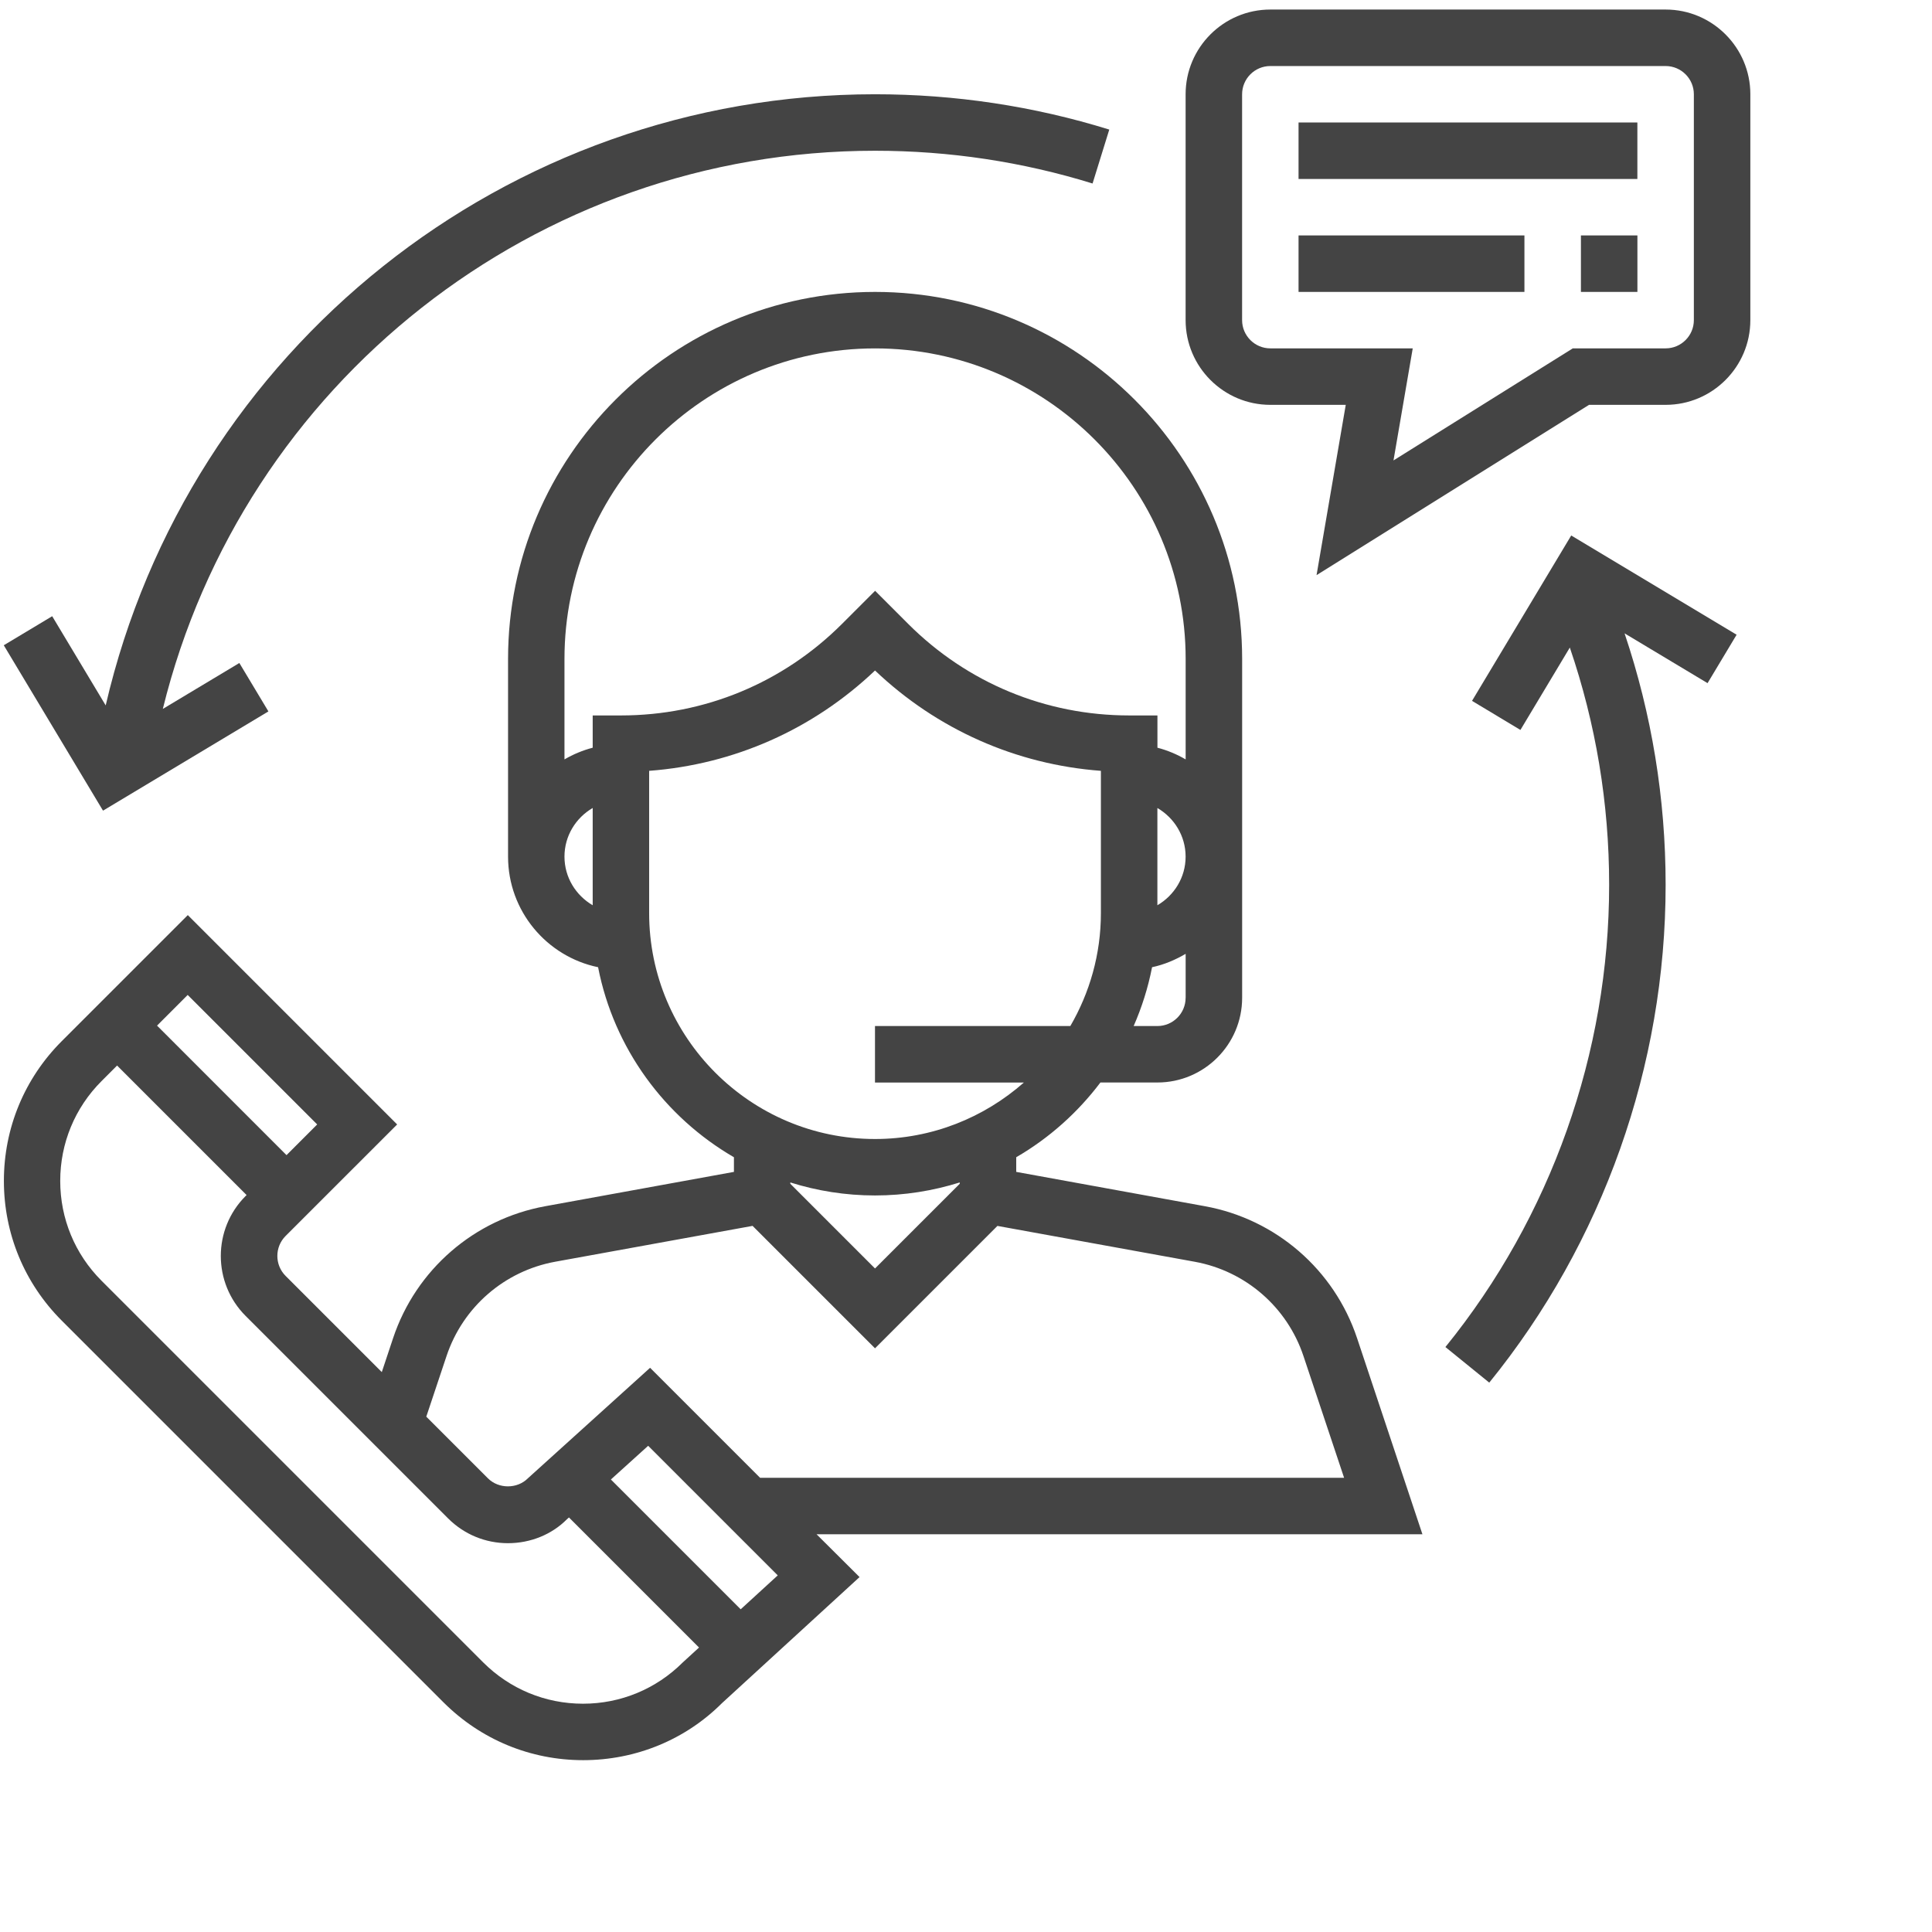 <?xml version="1.0" encoding="utf-8"?>
<!-- Generator: Adobe Illustrator 23.0.1, SVG Export Plug-In . SVG Version: 6.00 Build 0)  -->
<svg version="1.1" id="Layer_1" xmlns="http://www.w3.org/2000/svg" xmlns:xlink="http://www.w3.org/1999/xlink" x="0px" y="0px"
	 viewBox="0 0 512 512" style="enable-background:new 0 0 512 512;" xml:space="preserve">
<style type="text/css">
	.st0{display:none;}
	.st1{display:inline;fill:#444444;}
	.st2{display:inline;}
	.st3{fill:#444444;}
	.st4{display:none;fill:#444444;}
</style>
<g class="st0">
	<path class="st1" d="M136.27,88.17h16.03v15.03h-16.03V88.17z"/>
	<path class="st1" d="M168.33,88.17h16.03v15.03h-16.03V88.17z"/>
	<path class="st1" d="M200.39,88.17h16.03v15.03h-16.03V88.17z"/>
	<path class="st1" d="M427.94,335.66h19.93v-47.09H240.47v47.09h20.93l33.07,33.06h-87.06v-33.06h17.03v-15.03h-17.03v-33.06h17.03
		v-15.03h-17.03v-33.06h33.06v32.06h15.03v-32.06h33.06v32.06h15.03v-95.19H48.09v207.41h261.4l11.13,11.13v9.8l-11.13,12.13H15.03
		V143.28h321.62v120.23h15.03V48.09h-48.09V15.03c0-8.57-6.46-15.03-15.03-15.03h-24.05c-8.56,0-16.03,6.46-16.03,15.03v33.06
		H120.23v15.03h128.25v40.08h55.11V63.13h33.06v65.13H15.03V63.13h33.06v40.08h55.11V15.03C103.2,6.46,96.73,0,88.17,0H64.13
		c-8.56,0-16.03,6.46-16.03,15.03v33.06H0v383.75h294.47l-33.07,33.06h-20.93V512h207.41v-47.09h-19.93l-60.22-60.22v-9.8
		L427.94,335.66z M192.38,368.72h-33.06v-33.06h33.06V368.72z M144.28,224.44h-33.06v-33.06h33.06V224.44z M159.31,191.38h33.06
		v33.06h-33.06V191.38z M144.28,239.47v33.06h-33.06v-33.06H144.28z M96.19,272.53H63.13v-33.06h33.06V272.53z M96.19,287.56v33.06
		H63.13v-33.06H96.19z M111.22,287.56h33.06v33.06h-33.06V287.56z M144.28,335.66v33.06h-33.06v-33.06H144.28z M192.38,320.63
		h-33.06v-33.06h33.06V320.63z M192.38,272.53h-33.06v-33.06h33.06V272.53z M207.41,224.44v-33.06h33.06v33.06H207.41z
		 M288.56,224.44H255.5v-33.06h33.06V224.44z M96.19,191.38v33.06H63.13v-33.06H96.19z M63.13,335.66h33.06v33.06H63.13V335.66z
		 M288.56,88.17h-25.05V15.03c0-0.28,0.73,0,1,0h24.05c0.28,0,0-0.28,0,0V88.17z M63.13,15.03c0-0.28,0.73,0,1,0h24.05
		c0.28,0,0-0.28,0,0v73.14H63.13V15.03z M255.5,303.59h177.34v17.03H255.5V303.59z M432.84,496.97H255.5v-17.03h177.34V496.97z
		 M406.69,464.91H282.66l53-54v-22.26l-53-53h124.03l-54,53v22.26L406.69,464.91z"/>
</g>
<g transform="translate(0 -1)" class="st0">
	<g class="st2">
		<g>
			<path class="st3" d="M449.56,128.8c-8.55-29.07-26.3-54.58-50.57-72.73C351.27,18.64,306.66,3.12,254.47,5.79
				c-27.52,1.9-54.86,5.81-81.82,11.69c-38.16,7.68-65.87,21.1-84.74,41.01c-14.96,15.93-26.51,34.75-33.93,55.3
				c-3.14,9.01-5.69,18.21-7.65,27.54l-0.71,3.06c-1.78,6.58-4.18,12.97-7.17,19.09c-1.76,3.92-3.51,7.85-5.01,11.84
				c-1.95,4.47-2.74,9.37-2.28,14.24c1.72,7.56,6.1,14.25,12.34,18.84c4.15,3.8,6.87,6.47,6.9,8.9c-0.33,1.26-0.83,2.48-1.48,3.61
				c-10.13,21.35-22.54,41.54-37.02,60.22C5.83,288.55-0.54,297.2,0.75,306c1.84,6.67,6.25,12.34,12.26,15.77
				c2.8,1.94,5.75,3.66,8.82,5.12c3.65,1.86,9.76,4.98,10.18,7.2c0.56,2.86,0.23,5.81-0.93,8.48c-1.26,2.65-2.56,4.94-3.68,6.92
				c-3.11,5.49-8.31,14.69-0.46,21.26c1.83,1.61,4.95,4.07,7.81,6.25c-2.12,3.72-3.07,7.98-2.73,12.25
				c0.46,3.31,2.26,6.28,4.98,8.22c1.89,1.34,3.92,2.51,5.92,3.66c4.97,2.83,6.91,4.16,7.58,6.79c0.44,3.44,0.13,6.94-0.92,10.26
				c-0.49,2.22-0.97,4.44-1.26,6.65c-0.85,7.69,0.12,15.48,2.83,22.73c4.39,16.06,20.58,25.88,36.85,22.36
				c24.15-5.82,47.97-12.95,71.36-21.34c19.01,11.23,31.02,45.22,34.15,57.96c0.93,3.78,4.32,6.44,8.22,6.44h213.85
				c2.68,0,5.2-1.27,6.8-3.43c1.6-2.16,2.07-4.94,1.29-7.5c-2.26-5.96-5.48-11.51-9.52-16.44c-2.29-2.92-4.33-6.04-6.1-9.31
				c-3.81-7.8-7.01-15.89-9.56-24.19c-4.84-16.33-8.17-33.08-9.97-50.02c-2.99-25.29,0.83-50.93,11.06-74.25
				c6.26-12.91,13.96-25.07,22.96-36.24c5.11-6.88,10.39-13.99,15.15-21.49c13.35-20.74,20.53-44.85,20.7-69.52
				C458.91,176.38,455.93,152.19,449.56,128.8z M441.49,200.38c-0.14,21.54-6.41,42.6-18.08,60.71
				c-4.42,6.96-9.51,13.82-14.43,20.45c-9.77,12.2-18.12,25.47-24.89,39.56c-11.44,26.09-15.7,54.76-12.35,83.05
				c1.91,17.95,5.46,35.68,10.6,52.98c2.8,9.12,6.31,18,10.49,26.57c2.2,4.19,4.76,8.18,7.67,11.92c0.12,0.15,0.23,0.31,0.34,0.47
				h-192.7c-5.63-20.08-15.84-38.57-29.82-54.04c2.21-0.77,4.31-1.51,6.26-2.19c6.33-2.22,11.11-3.89,13.51-4.65
				c36.26-11.38,54.4-27.86,53.9-48.98c-0.11-4.67-3.99-8.37-8.66-8.26c-4.67,0.11-8.37,3.99-8.26,8.66
				c0.21,8.71-6.92,21.42-42.07,32.45c-2.49,0.79-7.46,2.52-14.03,4.82c-6.06,2.12-13.53,4.74-21.7,7.53l-0.05,0.02
				c-23.81,8.62-48.07,15.94-72.66,21.94c-7.92,1.54-15.64-3.48-17.45-11.35c-1.83-4.75-2.53-9.86-2.04-14.93
				c0.23-1.75,0.63-3.5,1.02-5.25c1.73-5.87,2-12.07,0.79-18.07c-2.42-7.77-8.12-14.09-15.59-17.32c-0.6-0.34-1.21-0.69-1.81-1.04
				c0.9-1.85,1.99-3.61,3.24-5.24c1.41-1.8,2.03-4.09,1.73-6.35c-0.31-2.26-1.52-4.31-3.35-5.66c-2.03-1.5-6.86-5.12-10.34-7.9
				c0.43-0.79,0.92-1.65,1.36-2.43c1.3-2.3,2.78-4.94,4.23-7.98c2.71-5.92,3.5-12.53,2.27-18.92
				c-1.97-10.37-11.89-15.42-19.12-19.11c-2.45-1.16-4.8-2.52-7.03-4.07c-1.76-1.22-3.42-2.57-4.98-4.03
				c0.02-1.27,1.35-4.37,7.86-12.31c15.12-19.49,28.07-40.55,38.65-62.83c2.04-3.49,3.17-7.43,3.31-11.47
				c-0.86-8.52-5.38-16.25-12.39-21.17c-3.42-3.13-6.65-6.09-7.01-8.68c0.03-2.05,0.49-4.08,1.35-5.95
				c1.39-3.69,3.02-7.3,4.63-10.91c3.45-7.1,6.2-14.52,8.2-22.16l0.72-3.08c1.8-8.64,4.15-17.15,7.04-25.49
				c6.64-18.4,16.96-35.26,30.34-49.54c16.39-17.3,41.18-29.09,75.8-36.06c26.14-5.71,52.66-9.52,79.35-11.38
				c47.87-2.41,88.94,11.96,133.23,46.71c21.52,15.87,37.23,38.37,44.72,64.03C439.21,155.23,441.97,177.78,441.49,200.38z"/>
			<path class="st3" d="M405.4,142.3h-17.54c-1.95-6.62-4.6-13.01-7.91-19.06l12.41-12.41c2.9-2.9,3.3-7.46,0.96-10.82
				c-8.13-11.67-18.27-21.8-29.93-29.93c-3.36-2.35-7.92-1.95-10.82,0.95l-12.41,12.41c-6.06-3.31-12.45-5.96-19.07-7.9V57.99
				c0-4.1-2.94-7.6-6.97-8.33c-14.01-2.47-28.34-2.47-42.34,0c-4.03,0.72-6.97,4.23-6.97,8.33v17.54c-6.62,1.95-13.02,4.6-19.07,7.9
				l-12.41-12.41c-2.9-2.9-7.46-3.31-10.82-0.95c-11.67,8.13-21.8,18.27-29.93,29.93c-2.35,3.36-1.94,7.92,0.96,10.82l12.41,12.41
				c-3.31,6.05-5.96,12.45-7.9,19.06H180.5c-4.1,0-7.61,2.94-8.33,6.97c-2.49,14.01-2.49,28.34,0,42.35
				c0.72,4.03,4.23,6.97,8.33,6.97h17.54c1.95,6.62,4.6,13.01,7.91,19.06l-12.41,12.41c-2.9,2.9-3.3,7.46-0.96,10.82
				c8.13,11.67,18.27,21.8,29.93,29.93c3.36,2.34,7.92,1.94,10.82-0.95l12.41-12.41c6.06,3.31,12.45,5.96,19.07,7.91v17.54
				c0,4.1,2.94,7.6,6.97,8.33c14,2.48,28.34,2.48,42.34,0c4.03-0.72,6.97-4.23,6.97-8.33v-17.54c6.62-1.95,13.02-4.6,19.07-7.91
				l12.41,12.41c2.9,2.89,7.46,3.3,10.82,0.95c11.67-8.13,21.8-18.27,29.93-29.93c2.35-3.36,1.94-7.92-0.96-10.82l-12.41-12.41
				c3.31-6.06,5.96-12.45,7.91-19.06h17.54c4.1,0,7.61-2.94,8.33-6.97c2.49-14.01,2.49-28.34,0-42.35
				C413.01,145.23,409.5,142.3,405.4,142.3z M398.07,181.67H381.3c-3.97,0-7.41,2.76-8.26,6.64c-2.03,9.28-5.69,18.12-10.82,26.11
				c-2.16,3.34-1.69,7.74,1.13,10.55l11.87,11.87c-4.7,5.85-10.03,11.17-15.88,15.88l-11.87-11.87c-2.81-2.81-7.2-3.29-10.55-1.14
				c-7.99,5.13-16.84,8.8-26.12,10.83c-3.88,0.85-6.64,4.29-6.64,8.26v16.77c-7.46,0.8-14.99,0.8-22.45,0V258.8
				c0-3.97-2.76-7.41-6.64-8.26c-9.28-2.03-18.13-5.69-26.12-10.83c-3.34-2.16-7.74-1.68-10.55,1.14l-11.87,11.87
				c-5.85-4.7-11.17-10.03-15.88-15.88l11.87-11.87c2.82-2.81,3.29-7.21,1.13-10.55c-5.13-7.99-8.79-16.83-10.82-26.11
				c-0.85-3.88-4.29-6.64-8.26-6.64h-16.77c-0.8-7.46-0.8-14.99,0-22.46l0,0h16.77c3.97,0,7.41-2.76,8.26-6.64
				c2.03-9.28,5.69-18.12,10.82-26.11c2.16-3.34,1.69-7.74-1.13-10.55l-11.87-11.87c4.7-5.85,10.03-11.17,15.88-15.88l11.87,11.87
				c2.81,2.82,7.2,3.29,10.55,1.14c7.99-5.13,16.84-8.8,26.12-10.83c3.88-0.85,6.64-4.29,6.64-8.26V65.32
				c7.46-0.8,14.99-0.8,22.45,0v16.77c0,3.97,2.76,7.41,6.64,8.26c9.28,2.03,18.12,5.69,26.12,10.83c3.35,2.15,7.74,1.67,10.55-1.14
				l11.87-11.87c5.85,4.7,11.17,10.03,15.88,15.88l-11.87,11.87c-2.82,2.81-3.29,7.21-1.13,10.55c5.13,7.99,8.79,16.83,10.82,26.11
				c0.85,3.88,4.29,6.64,8.26,6.64h16.77C398.88,166.68,398.88,174.21,398.07,181.67z"/>
			<path class="st3" d="M178.76,250.8h-9.66c-0.79-3.03-2-5.93-3.59-8.62l6.84-6.85c3.3-3.3,3.3-8.66,0-11.96
				c-3.3-3.3-8.66-3.3-11.96,0l-6.84,6.85c-2.69-1.59-5.59-2.8-8.62-3.59v-9.66c0-4.67-3.79-8.46-8.46-8.46
				c-4.67,0-8.46,3.79-8.46,8.46v9.66c-3.03,0.79-5.93,2-8.62,3.59l-6.84-6.85c-2.14-2.14-5.25-2.97-8.17-2.19
				c-2.92,0.78-5.2,3.06-5.98,5.98c-0.78,2.92,0.05,6.03,2.19,8.17l6.84,6.85c-1.6,2.69-2.81,5.59-3.59,8.62h-9.66
				c-4.67,0-8.46,3.79-8.46,8.46c0,4.67,3.79,8.46,8.46,8.46h9.66c0.79,3.03,2,5.93,3.59,8.62l-6.84,6.85
				c-2.14,2.14-2.97,5.25-2.19,8.17c0.78,2.92,3.06,5.2,5.98,5.98c2.92,0.78,6.03-0.05,8.17-2.19l6.84-6.84
				c2.69,1.59,5.59,2.8,8.62,3.59v9.66c0,4.67,3.79,8.46,8.46,8.46c4.67,0,8.46-3.79,8.46-8.46v-9.66c3.03-0.79,5.93-2,8.62-3.59
				l6.84,6.84c3.3,3.3,8.66,3.3,11.96,0c3.3-3.3,3.3-8.66,0-11.96l-6.84-6.85c1.6-2.69,2.81-5.59,3.59-8.62h9.66
				c4.67,0,8.46-3.79,8.46-8.46C187.22,254.58,183.43,250.8,178.76,250.8z M136.47,276.17c-9.34,0-16.92-7.57-16.92-16.92
				c0-9.34,7.57-16.92,16.92-16.92c9.34,0,16.92,7.57,16.92,16.92C153.38,268.59,145.81,276.16,136.47,276.17z"/>
			<path class="st3" d="M92.19,166.21c0.52,1.7,1.2,3.34,2.03,4.91l-4.57,4.58c-2.14,2.14-2.97,5.25-2.19,8.17
				c0.78,2.92,3.06,5.2,5.98,5.98c2.92,0.78,6.03-0.05,8.17-2.19l4.59-4.59c1.56,0.83,3.2,1.51,4.89,2.03v6.49
				c0,4.67,3.79,8.46,8.46,8.46c4.67,0,8.46-3.79,8.46-8.46v-6.49c1.69-0.52,3.33-1.2,4.89-2.03l4.59,4.59c3.3,3.3,8.66,3.3,11.96,0
				c3.3-3.3,3.3-8.66,0-11.96l-4.58-4.58c0.83-1.57,1.51-3.21,2.03-4.91h6.47c4.67,0,8.46-3.79,8.46-8.46
				c0-4.67-3.79-8.46-8.46-8.46h-6.47c-0.52-1.7-1.2-3.34-2.03-4.91l4.58-4.58c2.14-2.14,2.97-5.25,2.19-8.17
				c-0.78-2.92-3.06-5.2-5.98-5.98c-2.92-0.78-6.03,0.05-8.17,2.19l-4.59,4.59c-1.56-0.83-3.2-1.5-4.89-2.03v-6.49
				c0-4.67-3.79-8.46-8.46-8.46c-4.67,0-8.46,3.79-8.46,8.46v6.49c-1.69,0.52-3.33,1.2-4.89,2.03l-4.59-4.59
				c-3.3-3.3-8.66-3.3-11.96,0c-3.3,3.3-3.3,8.66,0,11.96l4.58,4.58c-0.83,1.57-1.51,3.21-2.03,4.91h-6.47
				c-4.67,0-8.46,3.79-8.46,8.46c0,4.67,3.79,8.46,8.46,8.46L92.19,166.21L92.19,166.21z M116.49,146.31
				c5.18-1.39,10.64,0.87,13.33,5.52c2.68,4.64,1.91,10.51-1.88,14.3c-3.39,3.39-8.48,4.4-12.91,2.57
				c-4.43-1.83-7.31-6.15-7.31-10.94C107.71,152.39,111.31,147.7,116.49,146.31z"/>
			<path class="st3" d="M292.95,115.46c-30.36,0-54.98,24.61-54.98,54.98c0.03,30.35,24.63,54.94,54.98,54.98
				c30.36,0,54.98-24.61,54.98-54.98S323.31,115.46,292.95,115.46z M292.95,208.5c-21.02,0-38.06-17.04-38.06-38.06
				c0.02-21.01,17.05-38.04,38.06-38.06c21.02,0,38.06,17.04,38.06,38.06C331.01,191.46,313.97,208.5,292.95,208.5z"/>
		</g>
	</g>
</g>
<g class="st0">
	<g class="st2">
		<g>
			<path class="st3" d="M350.06,85.06H96.46c-3.61,0-6.53,2.92-6.53,6.53c0,3.61,2.92,6.53,6.53,6.53h253.6
				c3.61,0,6.53-2.92,6.53-6.53C356.59,87.98,353.66,85.06,350.06,85.06z"/>
		</g>
	</g>
	<g class="st2">
		<g>
			<path class="st3" d="M350.06,156.15H96.46c-3.61,0-6.53,2.92-6.53,6.53c0,3.61,2.92,6.53,6.53,6.53h253.6
				c3.61,0,6.53-2.92,6.53-6.53C356.59,159.07,353.66,156.15,350.06,156.15z"/>
		</g>
	</g>
	<g class="st2">
		<g>
			<path class="st3" d="M266.92,202.28H179.6c-3.61,0-6.53,2.92-6.53,6.53c0,3.61,2.92,6.53,6.53,6.53h87.32
				c3.61,0,6.53-2.92,6.53-6.53C273.44,205.2,270.52,202.28,266.92,202.28z"/>
		</g>
	</g>
	<g class="st2">
		<g>
			<path class="st3" d="M350.06,120.46H160.89c-3.61,0-6.53,2.92-6.53,6.53c0,3.61,2.92,6.53,6.53,6.53h189.16
				c3.61,0,6.53-2.92,6.53-6.53C356.59,123.38,353.66,120.46,350.06,120.46z"/>
		</g>
	</g>
	<g class="st2">
		<g>
			<path class="st3" d="M130.52,120.46H96.46c-3.61,0-6.53,2.92-6.53,6.53c0,3.61,2.92,6.53,6.53,6.53h34.06
				c3.61,0,6.53-2.92,6.53-6.53C137.05,123.38,134.12,120.46,130.52,120.46z"/>
		</g>
	</g>
	<g class="st2">
		<g>
			<path class="st3" d="M412.23,74.02c-1.52-1.49-3.53-2.31-5.67-2.31c0,0,0,0,0,0c-13.23,0-24.06-10.34-24.66-23.55
				c-0.2-4.3-3.73-7.66-8.04-7.66H71.1c-4.31,0-7.84,3.36-8.04,7.66c-0.57,12.62-10.9,22.96-23.52,23.52
				c-4.3,0.19-7.66,3.72-7.66,8.04v168.76c0,4.31,3.37,7.84,7.66,8.04c12.62,0.57,22.96,10.9,23.52,23.53
				c0.2,4.3,3.73,7.66,8.04,7.66h192.73c3.61,0,6.53-2.92,6.53-6.53c0-3.61-2.92-6.53-6.53-6.53H75.59
				c-2.7-15.73-14.93-27.96-30.66-30.66V84.21c15.73-2.7,27.96-14.93,30.66-30.66h293.77c2.81,16.22,15.87,28.74,32.21,30.89v110.88
				c0,3.61,2.92,6.53,6.53,6.53c3.61,0,6.53-2.92,6.53-6.53V79.76C414.63,77.58,413.78,75.55,412.23,74.02z"/>
		</g>
	</g>
	<g class="st2">
		<g>
			<path class="st3" d="M427.81,7.91H18.7c-9.99,0-18.12,8.13-18.12,18.12v276.14c0,9.99,8.13,18.12,18.12,18.12h274.04l-9.7,20.33
				c-1.25,2.61-0.94,5.67,0.79,7.99c1.73,2.32,4.59,3.47,7.44,3.01l18.06-2.9l10.08,16.54c1.41,2.32,3.92,3.72,6.62,3.72
				c0.13,0,0.26,0,0.4-0.01c2.85-0.14,5.38-1.83,6.61-4.4l17.51-36.68l17.5,36.68c1.23,2.57,3.76,4.26,6.6,4.41
				c0.13,0.01,0.27,0.01,0.4,0.01c2.7,0,5.21-1.4,6.62-3.72l10.07-16.54l18.06,2.9c2.86,0.46,5.71-0.7,7.44-3.01
				c1.73-2.32,2.03-5.38,0.79-7.98l-9.7-20.33h19.48c9.99,0,18.12-8.13,18.12-18.12V26.03C445.93,16.04,437.8,7.91,427.81,7.91z
				 M325.46,350.1l-6.83-11.22c-1.65-2.7-4.73-4.12-7.85-3.62l-11.6,1.87l12.22-25.6c4.82,4.91,11.68,7.57,18.8,6.9
				c2.43-0.23,4.88,0.42,6.87,1.84c0.66,0.47,1.34,0.88,2.03,1.27L325.46,350.1z M352.09,311.39c-0.02,0-0.04,0-0.06,0.01
				c-0.99,0.15-2,0.15-2.99,0c-0.02,0-0.05-0.01-0.07-0.01c-1.53-0.24-3.02-0.82-4.34-1.76c-3.95-2.81-8.66-4.3-13.47-4.3
				c-0.73,0-1.46,0.03-2.19,0.1c-4.32,0.41-8.43-1.97-10.23-5.91c-0.8-1.75-1.82-3.37-3.01-4.85c-0.05-0.07-0.11-0.14-0.16-0.21
				c-0.07-0.08-0.13-0.16-0.19-0.24c-0.08-0.09-0.15-0.17-0.24-0.26c-2.16-2.48-4.83-4.51-7.87-5.9c-3.94-1.8-6.32-5.92-5.91-10.23
				c0.53-5.56-0.96-11.12-4.2-15.67c-2.51-3.53-2.51-8.28,0-11.82c3.23-4.55,4.72-10.11,4.2-15.66c-0.41-4.32,1.97-8.43,5.91-10.23
				c5.07-2.32,9.15-6.39,11.47-11.47c1.8-3.94,5.93-6.32,10.23-5.91c5.56,0.53,11.12-0.97,15.67-4.2c3.53-2.51,8.28-2.51,11.82,0
				c4.55,3.23,10.11,4.72,15.67,4.2c4.32-0.41,8.43,1.97,10.23,5.91c2.32,5.07,6.39,9.15,11.47,11.47
				c3.94,1.81,6.32,5.92,5.91,10.23c-0.53,5.56,0.96,11.12,4.2,15.66c2.51,3.53,2.51,8.28,0,11.82c-3.23,4.55-4.72,10.11-4.2,15.66
				c0.41,4.32-1.97,8.43-5.91,10.23c-3.03,1.39-5.69,3.41-7.85,5.89c-0.09,0.09-0.18,0.19-0.26,0.28c-0.06,0.07-0.11,0.14-0.17,0.21
				c-0.07,0.08-0.13,0.16-0.19,0.25c-1.18,1.48-2.2,3.09-3,4.84c-1.81,3.94-5.92,6.32-10.23,5.91c-5.55-0.52-11.12,0.96-15.67,4.2
				C355.12,310.56,353.63,311.15,352.09,311.39z M390.29,335.26c-3.13-0.5-6.21,0.92-7.85,3.62l-6.83,11.22l-13.63-28.56
				c0.69-0.39,1.37-0.81,2.03-1.27c2-1.42,4.44-2.08,6.87-1.84c7.12,0.67,13.98-1.98,18.8-6.9l12.22,25.6L390.29,335.26z
				 M432.87,302.17c0,2.79-2.27,5.07-5.07,5.07h-25.71l-3.37-7.05c0.17-0.09,0.34-0.18,0.51-0.26c8.99-4.11,14.41-13.49,13.47-23.34
				c-0.23-2.44,0.42-4.88,1.84-6.87c5.73-8.06,5.73-18.89,0-26.95c-1.42-1.99-2.07-4.43-1.84-6.87c0.93-9.84-4.48-19.22-13.47-23.34
				c-2.22-1.02-4.01-2.8-5.03-5.03c-4.11-8.99-13.5-14.4-23.34-13.47c-2.44,0.23-4.87-0.42-6.87-1.84c-8.06-5.73-18.89-5.73-26.95,0
				c-1.99,1.42-4.44,2.07-6.87,1.84c-9.86-0.93-19.22,4.48-23.34,13.47c-1.02,2.22-2.8,4.01-5.03,5.03
				c-8.99,4.12-14.41,13.49-13.47,23.34c0.23,2.44-0.42,4.87-1.84,6.87c-5.73,8.06-5.73,18.89,0,26.95
				c1.42,1.99,2.07,4.43,1.84,6.87c-0.93,9.84,4.48,19.22,13.47,23.34c0.18,0.08,0.34,0.17,0.51,0.26l-3.37,7.06H18.7
				c-2.79,0-5.07-2.27-5.07-5.07V26.03c0-2.79,2.27-5.07,5.07-5.07h409.1c2.79,0,5.07,2.27,5.07,5.07L432.87,302.17L432.87,302.17z"
				/>
		</g>
	</g>
	<g class="st2">
		<g>
			<path class="st3" d="M350.06,215.68c-22.37,0-40.56,18.2-40.56,40.56c0,22.37,18.2,40.56,40.56,40.56
				c22.37,0,40.56-18.2,40.56-40.56C390.62,233.88,372.42,215.68,350.06,215.68z M350.06,283.75c-15.17,0-27.51-12.34-27.51-27.51
				c0-15.17,12.34-27.51,27.51-27.51c15.17,0,27.51,12.34,27.51,27.51C377.56,271.41,365.22,283.75,350.06,283.75z"/>
		</g>
	</g>
</g>
<path class="st4" d="M169.45,143.52c-7.75,0-14.97,4.17-18.85,10.89c-2.92,5.05-9.38,6.78-14.43,3.86
	c-5.05-2.92-6.78-9.38-3.86-14.43c7.65-13.22,21.88-21.44,37.14-21.44c15.26,0,29.49,8.21,37.14,21.44
	c2.92,5.05,1.2,11.51-3.85,14.43c-1.66,0.96-3.48,1.42-5.28,1.42c-3.65,0-7.2-1.89-9.15-5.28
	C184.42,147.69,177.19,143.52,169.45,143.52z M225.01,255.52c-7.75,0-14.97-4.17-18.86-10.89c-2.92-5.05-9.38-6.78-14.43-3.86
	c-5.05,2.92-6.78,9.38-3.86,14.43c7.65,13.22,21.88,21.44,37.14,21.44c15.26,0,29.49-8.21,37.14-21.44
	c2.92-5.05,1.2-11.51-3.85-14.43c-5.05-2.92-11.51-1.2-14.43,3.85C239.98,251.34,232.75,255.52,225.01,255.52z M445.93,152.57v48.17
	c0,17.97-14.14,33.1-32.1,33.1h-19.51c-6.41,19.95-16.57,39.27-30.26,56.53c-22.5,28.37-53.45,48.97-87.88,59.36
	c-1.55,17.38-16.18,30.8-33.95,30.8h-34.44c-18.8,0-34.09-15.24-34.09-34.03c0-18.8,15.29-34.03,34.09-34.03h34.44
	c12.37,0,23.23,6.81,29.2,16.7c65.1-20.14,109.82-80.08,109.82-149.05c0-67.12-42.54-124.5-102.09-146.57
	c-15.47,19.02-34.93,34.85-56.67,46.04c-24.87,12.8-52.89,19.56-81.04,19.56c-3.27,0-6.59-0.09-9.88-0.27
	c-5.82-0.32-10.29-5.3-9.97-11.12c0.32-5.82,5.28-10.32,11.12-9.97c2.91,0.16,5.85,0.24,8.73,0.24c44.6,0,85.85-18.37,115.4-50.89
	c-9.89-2.06-20.11-3.18-30.59-3.26c-0.06-0.01-0.16-0.01-0.25-0.01c-0.04,0-0.08-0.03-0.12-0.03c-0.08,0-0.17-0.05-0.25-0.05
	c-0.04,0-0.08,0-0.12,0c-0.08,0-0.17,0-0.26,0c-0.04,0-0.07,0-0.12,0c-0.05,0-0.1,0-0.15,0c-86.15,0-155.79,70.19-155.79,156.35
	v42.64c0,5.83-5.18,11.08-11.02,11.08H36.18c-17.97,0-32.69-15.13-32.69-33.1v-48.17c0-14.19,9.14-26.66,22.68-31.02
	c5.55-1.79,11.54,1.26,13.33,6.82c1.79,5.55-1.29,11.5-6.84,13.29c-4.7,1.51-8.04,6-8.04,10.91v48.17c0,6.32,5.25,11.98,11.56,11.98
	h11.91v-32.6c0-97.8,79.11-177.47,176.92-177.47c0.06,0,0.11,0,0.17,0c0.04,0,0.09,0,0.13,0c0.04,0,0.09,0,0.13,0h0
	c0.05,0,0.11,0,0.17,0c0.04,0,0.09,0,0.13,0c0.04,0,0.09,0,0.13,0h0.01c0.06,0,0.11,0,0.16,0c0.05,0,0.09,0,0.13,0
	c0.04,0,0.1,0,0.14,0c0.05,0,0.1,0,0.15,0c0.05,0,0.08,0,0.13,0c0.06,0,0.1,0,0.15,0c0.05,0,0.1,0,0.15,0c0.04,0,0.09,0,0.13,0
	c0.06,0,0.11,0,0.17,0c0.04,0,0.1,0,0.14,0c0.04,0,0.09,0,0.13,0c0.05,0,0.12,0,0.17,0c0.05,0,0.09,0,0.13,0
	c0.04,0,0.09,0.07,0.12,0.06c0.06,0,0.11,0.06,0.17,0.07c0.04,0,0.09,0,0.13,0c0.04,0,0.09,0,0.13,0c0.06,0,0.12,0,0.17,0
	c0.04,0,0.08,0,0.13,0c0.04,0,0.09,0,0.13,0c0.05,0,0.12,0,0.18,0c0.04,0,0.08,0,0.13,0c0.04,0,0.08,0,0.12,0c0.05,0,0.12,0,0.17,0
	c0.04,0,0.08,0,0.13,0c0.04,0,0.08,0,0.13,0c0.06,0,0.12,0,0.17,0c0.04,0,0.08,0,0.13,0c0.04,0,0.09,0,0.13,0c0.06,0,0.1,0,0.15,0
	c0.05,0,0.09,0,0.14,0c0.05,0,0.08,0,0.13,0c0.05,0,0.09-0.02,0.14-0.01c0.05,0,0.1-0.03,0.15-0.02c0.05,0,0.08-0.05,0.13-0.05
	c0.09,0,0.18-0.09,0.27-0.09h0.01c0.04,0,0.09,0,0.13,0h0.01c16.14,1.17,32.05,3.47,47.38,8.34c0.21,0.07,0.43,0.31,0.63,0.4
	c71.33,22.99,123.07,90.13,123.07,169c0,10.89-0.96,21.77-2.86,32.34h14.31c6.32,0,10.98-5.66,10.98-11.98v-48.17
	c0-4.91-3.11-9.4-7.81-10.91c-5.55-1.79-8.43-7.74-6.64-13.29c1.79-5.55,7.62-8.6,13.17-6.82
	C437.07,125.91,445.93,138.38,445.93,152.57z M255.19,346.64c0-0.87-0.09-1.53-0.25-2.36c-0.02-0.1-0.04-0.29-0.06-0.4
	c-1.3-5.78-6.48-10.29-12.65-10.29h-34.44c-7.15,0-12.97,5.76-12.97,12.91c0,7.15,5.82,12.91,12.97,12.91h34.44
	C249.38,359.41,255.19,353.79,255.19,346.64z M247.28,158.26c5.05,2.92,11.51,1.2,14.43-3.85c3.89-6.72,11.11-10.89,18.86-10.89
	c7.74,0,14.97,4.17,18.85,10.89c1.96,3.38,5.5,5.28,9.15,5.28c1.79,0,3.61-0.46,5.28-1.42c5.05-2.92,6.77-9.38,3.85-14.43
	c-7.65-13.22-21.88-21.44-37.14-21.44c-15.26,0-29.49,8.21-37.14,21.44C240.5,148.88,242.23,155.34,247.28,158.26z"/>
<g class="st0">
	<g class="st2">
		<g>
			<path class="st3" d="M320.26,149.24h-14.78c-4.08,0-7.39,3.31-7.39,7.39s3.31,7.39,7.39,7.39h14.78c4.08,0,7.39-3.31,7.39-7.39
				S324.34,149.24,320.26,149.24z"/>
			<path class="st3" d="M320.26,178.81h-14.78c-4.08,0-7.39,3.31-7.39,7.39c0,4.08,3.31,7.39,7.39,7.39h14.78
				c4.08,0,7.39-3.31,7.39-7.39C327.66,182.12,324.34,178.81,320.26,178.81z"/>
			<path class="st3" d="M320.26,119.67h-14.78c-4.08,0-7.39,3.31-7.39,7.39c0,4.08,3.31,7.39,7.39,7.39h14.78
				c4.08,0,7.39-3.31,7.39-7.39C327.66,122.99,324.34,119.67,320.26,119.67z"/>
			<path class="st3" d="M320.26,356.22h-14.78c-4.08,0-7.39,3.31-7.39,7.39s3.31,7.39,7.39,7.39h14.78c4.08,0,7.39-3.31,7.39-7.39
				S324.34,356.22,320.26,356.22z"/>
			<path class="st3" d="M157.64,119.67h-44.35c-4.08,0-7.39,3.31-7.39,7.39v103.49c0,4.08,3.31,7.39,7.39,7.39h44.35
				c4.08,0,7.39-3.31,7.39-7.39V127.07C165.03,122.99,161.72,119.67,157.64,119.67z M150.24,223.16h-29.57v-88.71h29.57V223.16z"/>
			<path class="st3" d="M157.64,356.22h-44.35c-4.08,0-7.39,3.31-7.39,7.39s3.31,7.39,7.39,7.39h44.35c4.08,0,7.39-3.31,7.39-7.39
				S161.72,356.22,157.64,356.22z"/>
			<path class="st3" d="M157.64,385.79h-44.35c-4.08,0-7.39,3.31-7.39,7.39c0,4.08,3.31,7.39,7.39,7.39h44.35
				c4.08,0,7.39-3.31,7.39-7.39C165.03,389.1,161.72,385.79,157.64,385.79z"/>
			<path class="st3" d="M320.26,385.79h-14.78c-4.08,0-7.39,3.31-7.39,7.39c0,4.08,3.31,7.39,7.39,7.39h14.78
				c4.08,0,7.39-3.31,7.39-7.39C327.66,389.1,324.34,385.79,320.26,385.79z"/>
			<path class="st3" d="M408.97,385.79H379.4c-4.08,0-7.39,3.31-7.39,7.39c0,4.08,3.31,7.39,7.39,7.39h29.57
				c4.08,0,7.39-3.31,7.39-7.39C416.36,389.1,413.05,385.79,408.97,385.79z"/>
			<path class="st3" d="M253.73,127.07c0-4.08-3.31-7.39-7.39-7.39h-29.57c-4.08,0-7.39,3.31-7.39,7.39v103.49
				c0,4.08,3.31,7.39,7.39,7.39h29.57c4.08,0,7.39-3.31,7.39-7.39V127.07z M238.95,223.16h-14.78v-88.71h14.78V223.16z"/>
			<path class="st3" d="M408.97,356.22H379.4c-4.08,0-7.39,3.31-7.39,7.39s3.31,7.39,7.39,7.39h29.57c4.08,0,7.39-3.31,7.39-7.39
				S413.05,356.22,408.97,356.22z"/>
			<path class="st3" d="M246.34,385.79h-29.57c-4.08,0-7.39,3.31-7.39,7.39c0,4.08,3.31,7.39,7.39,7.39h29.57
				c4.08,0,7.39-3.31,7.39-7.39C253.73,389.1,250.42,385.79,246.34,385.79z"/>
			<path class="st3" d="M379.4,267.52c4.08,0,7.39-3.31,7.39-7.39V186.2c0-4.08-3.31-7.39-7.39-7.39s-7.39,3.31-7.39,7.39v73.92
				C372.01,264.21,375.32,267.52,379.4,267.52z"/>
			<path class="st3" d="M416.36,186.2c0-4.08-3.31-7.39-7.39-7.39c-4.08,0-7.39,3.31-7.39,7.39v73.92c0,4.08,3.31,7.39,7.39,7.39
				c4.08,0,7.39-3.31,7.39-7.39V186.2z"/>
			<path class="st3" d="M423.75,60.54H379.4c-4.08,0-7.39,3.31-7.39,7.39c0,4.08,3.31,7.39,7.39,7.39h44.35
				c4.07,0,7.39,3.32,7.39,7.39v340.04c0,4.07-3.32,7.39-7.39,7.39h-66.53V119.67h44.35c4.08,0,7.39-3.31,7.39-7.39
				c0-4.08-3.31-7.39-7.39-7.39h-44.35V38.36c0-12.43-9.74-22.18-22.18-22.18H290.7c-12.23,0-22.18,9.95-22.18,22.18v391.79H194.6
				V45.75h51.74c4.08,0,7.39-3.31,7.39-7.39s-3.31-7.39-7.39-7.39H194.6v-7.39c0-12.43-9.74-22.18-22.18-22.18H98.5
				c-12.23,0-22.18,9.95-22.18,22.18v66.53H39.36c-4.08,0-7.39,3.31-7.39,7.39c0,4.08,3.31,7.39,7.39,7.39h36.96v325.26H24.58
				c-4.07,0-7.39-3.32-7.39-7.39V67.93c0-4.07,3.32-7.39,7.39-7.39h29.57c4.08,0,7.39-3.31,7.39-7.39c0-4.08-3.31-7.39-7.39-7.39
				H24.58C12.35,45.75,2.4,55.7,2.4,67.93v354.82c0,12.23,9.95,22.18,22.18,22.18h399.18c12.23,0,22.18-9.95,22.18-22.18V82.71
				C445.93,70.49,435.98,60.54,423.75,60.54z M179.81,430.15H91.11V60.54h66.53c4.08,0,7.39-3.31,7.39-7.39
				c0-4.08-3.31-7.39-7.39-7.39H91.11V23.58c0-4.15,3.24-7.39,7.39-7.39h73.92c4.21,0,7.39,3.18,7.39,7.39L179.81,430.15
				L179.81,430.15z M342.44,430.15H283.3V75.32h36.96c4.08,0,7.39-3.31,7.39-7.39c0-4.08-3.31-7.39-7.39-7.39H283.3V38.36
				c0-4.15,3.24-7.39,7.39-7.39h44.35c4.21,0,7.39,3.18,7.39,7.39V430.15z"/>
			<path class="st3" d="M54.15,356.22H39.36c-4.08,0-7.39,3.31-7.39,7.39s3.31,7.39,7.39,7.39h14.78c4.08,0,7.39-3.31,7.39-7.39
				S58.23,356.22,54.15,356.22z"/>
			<path class="st3" d="M54.15,385.79H39.36c-4.08,0-7.39,3.31-7.39,7.39c0,4.08,3.31,7.39,7.39,7.39h14.78
				c4.08,0,7.39-3.31,7.39-7.39C61.54,389.1,58.23,385.79,54.15,385.79z"/>
			<path class="st3" d="M246.34,356.22h-29.57c-4.08,0-7.39,3.31-7.39,7.39s3.31,7.39,7.39,7.39h29.57c4.08,0,7.39-3.31,7.39-7.39
				S250.42,356.22,246.34,356.22z"/>
			<path class="st3" d="M54.15,178.81H39.36c-4.08,0-7.39,3.31-7.39,7.39c0,4.08,3.31,7.39,7.39,7.39h14.78
				c4.08,0,7.39-3.31,7.39-7.39C61.54,182.12,58.23,178.81,54.15,178.81z"/>
			<path class="st3" d="M54.15,208.38H39.36c-4.08,0-7.39,3.31-7.39,7.39c0,4.08,3.31,7.39,7.39,7.39h14.78
				c4.08,0,7.39-3.31,7.39-7.39S58.23,208.38,54.15,208.38z"/>
		</g>
	</g>
</g>
<g class="st0">
	<path class="st1" d="M17.69,48.15h235.37v54.92c0,4.34,3.51,7.85,7.85,7.85h54.92v62.76h15.69v-70.61c0-2.17-0.88-4.13-2.31-5.55
		l-62.74-62.74c-1.43-1.43-3.39-2.31-5.56-2.31H49.07V16.76h298.13v172.6h15.69V8.92c0-4.34-3.51-7.85-7.85-7.85H41.23
		c-4.34,0-7.85,3.51-7.85,7.85v23.54H9.85C5.51,32.45,2,35.96,2,40.3v439.35c0,4.34,3.51,7.85,7.85,7.85H276.6v-15.69H17.69V48.15z
		 M268.75,59.24l35.98,35.98h-35.98V59.24z"/>
	<path class="st1" d="M433.51,236.44h-11.81c-35.03,0-67.98-15.43-90.4-42.33l-1.59-1.91c-2.97-3.59-9.09-3.59-12.06,0l-1.59,1.9
		c-22.43,26.91-55.38,42.34-90.41,42.34h-11.81c-4.34,0-7.85,3.51-7.85,7.85v127.07c0,30.9,16.66,59.61,43.49,74.94l70.3,40.18
		c1.2,0.69,2.55,1.03,3.89,1.03c1.34,0,2.69-0.34,3.89-1.03l70.3-40.18c26.82-15.32,43.49-44.04,43.49-74.94V244.29
		C441.35,239.95,437.85,236.44,433.51,236.44z M425.66,371.35c0,25.28-13.63,48.77-35.58,61.31l-66.41,37.97l-66.41-37.96
		c-21.95-12.55-35.58-36.04-35.58-61.32V252.13h3.97c37.44,0,72.79-15.56,98.02-42.92c25.22,27.37,60.59,42.92,98.02,42.92h3.97
		V371.35z"/>
	<path class="st1" d="M323.67,259.98c-47.58,0-86.3,38.72-86.3,86.3s38.72,86.3,86.3,86.3s86.3-38.72,86.3-86.3
		S371.25,259.98,323.67,259.98z M323.67,416.89c-38.94,0-70.61-31.67-70.61-70.61s31.67-70.61,70.61-70.61s70.61,31.67,70.61,70.61
		S362.61,416.89,323.67,416.89z"/>
	<path class="st1" d="M319.93,370.67l-14.25-14.25l-11.09,11.09l23.54,23.54c1.48,1.49,3.49,2.3,5.55,2.3
		c0.64,0,1.28-0.08,1.92-0.23c2.68-0.68,4.8-2.72,5.6-5.36l23.54-78.46l-15.03-4.51L319.93,370.67z"/>
	<path class="st1" d="M33.38,126.6h203.99v15.69H33.38V126.6z"/>
	<path class="st1" d="M33.38,157.98h203.99v15.69H33.38V157.98z"/>
	<path class="st1" d="M33.38,189.37h203.99v15.69H33.38V189.37z"/>
	<path class="st1" d="M33.38,220.75h156.91v15.69H33.38V220.75z"/>
	<path class="st1" d="M33.38,252.13h156.91v15.69H33.38V252.13z"/>
	<path class="st1" d="M33.38,283.51h156.91v15.69H33.38V283.51z"/>
	<path class="st1" d="M33.38,377.66h156.91v15.69H33.38V377.66z"/>
	<path class="st1" d="M33.38,409.04h156.91v15.69H33.38V409.04z"/>
	<path class="st1" d="M33.38,440.43h156.91v15.69H33.38V440.43z"/>
	<path class="st1" d="M41.23,63.84h15.69v15.69H41.23V63.84z"/>
	<path class="st1" d="M72.61,63.84H88.3v15.69H72.61V63.84z"/>
	<path class="st1" d="M103.99,63.84h15.69v15.69h-15.69V63.84z"/>
	<path class="st1" d="M135.38,63.84h101.99v15.69H135.38V63.84z"/>
</g>
<g class="st0">
	<path class="st1" d="M163.52,259.09c-2.58,0-5.14-1.09-6.94-3.22c-18.75-22.05-29.5-54.09-29.5-87.9v-9.11
		c0-5.03,4.08-9.11,9.11-9.11c5.03,0,9.11,4.08,9.11,9.11v9.11c0,29.55,9.18,57.28,25.16,76.1c3.26,3.84,2.8,9.59-1.04,12.84
		C167.7,258.38,165.6,259.09,163.52,259.09z"/>
	<path class="st1" d="M272.85,259.09c-2.09,0-4.19-0.71-5.89-2.17c-3.84-3.25-4.31-9-1.04-12.84c15.98-18.82,25.16-46.56,25.16-76.1
		v-9.11c0-5.03,4.07-9.11,9.11-9.11c5.04,0,9.11,4.08,9.11,9.11v9.11c0,33.8-10.76,65.85-29.5,87.9
		C277.99,257.99,275.43,259.09,272.85,259.09z"/>
	<path class="st1" d="M345.74,131.53h-18.22c0-60.29-49.04-109.33-109.33-109.33S108.85,71.25,108.85,131.53H90.63
		c0-70.33,57.22-127.55,127.55-127.55C288.52,3.98,345.74,61.2,345.74,131.53z"/>
	<path class="st1" d="M354.85,213.53h-18.22c-5.04,0-9.11-4.08-9.11-9.11v-36.45c0-5.03,4.07-9.11,9.11-9.11
		c5.04,0,9.11,4.08,9.11,9.11v27.33h9.11c5.03,0,9.11-4.09,9.11-9.11v-36.44c0-5.02-4.08-9.11-9.11-9.11h-18.22
		c-5.04,0-9.11-4.08-9.11-9.11c0-5.03,4.07-9.11,9.11-9.11h18.22c15.07,0,27.33,12.26,27.33,27.33v36.44
		C382.18,201.27,369.92,213.53,354.85,213.53z"/>
	<path class="st1" d="M99.74,213.53H81.52c-15.07,0-27.33-12.26-27.33-27.33v-36.44c0-15.07,12.27-27.33,27.33-27.33h18.22
		c5.03,0,9.11,4.08,9.11,9.11v72.89C108.85,209.45,104.77,213.53,99.74,213.53z M81.52,140.64c-5.02,0-9.11,4.09-9.11,9.11v36.44
		c0,5.02,4.09,9.11,9.11,9.11h9.11v-54.67H81.52z"/>
	<path class="st1" d="M245.51,304.64v-18.22c45.22,0,82-36.78,82-82h18.22C345.74,259.68,300.78,304.64,245.51,304.64z"/>
	<path class="st1" d="M227.29,322.86h-18.22c-15.07,0-27.33-12.26-27.33-27.33c0-15.07,12.26-27.33,27.33-27.33h18.22
		c15.07,0,27.33,12.27,27.33,27.33C254.63,310.6,242.36,322.86,227.29,322.86z M209.07,286.42c-5.02,0-9.11,4.08-9.11,9.11
		c0,5.03,4.09,9.11,9.11,9.11h18.22c5.03,0,9.11-4.08,9.11-9.11c0-5.03-4.08-9.11-9.11-9.11H209.07z"/>
	<path class="st1" d="M263.74,131.53h-45.56c-25.12,0-45.55-20.44-45.55-45.55c0-5.03,4.08-9.11,9.11-9.11
		c5.03,0,9.11,4.08,9.11,9.11c0,15.07,12.27,27.33,27.33,27.33h45.56c5.04,0,9.11,4.08,9.11,9.11
		C272.85,127.45,268.78,131.53,263.74,131.53z"/>
	<path class="st1" d="M300.18,167.98c-5.04,0-9.11-4.08-9.11-9.11c0-15.07-12.27-27.33-27.33-27.33c-5.04,0-9.11-4.08-9.11-9.11
		c0-5.03,4.07-9.11,9.11-9.11c25.12,0,45.55,20.44,45.55,45.55C309.29,163.9,305.22,167.98,300.18,167.98z"/>
	<path class="st1" d="M145.29,131.53h-9.11c-5.03,0-9.11-4.08-9.11-9.11c0-5.03,4.08-9.11,9.11-9.11h9.11
		c15.07,0,27.33-12.26,27.33-27.33c0-5.03,4.08-9.11,9.11-9.11c5.03,0,9.11,4.08,9.11,9.11
		C190.85,111.09,170.41,131.53,145.29,131.53z"/>
	<path class="st1" d="M181.74,413.98c-2.33,0-4.66-0.89-6.44-2.67l-63.78-63.78c-1.93-1.93-2.89-4.63-2.62-7.34
		c0.26-2.71,1.74-5.17,4.01-6.68l27.33-18.22c2.99-2,6.85-2.04,9.88-0.14L223,360.69c4.27,2.66,5.57,8.28,2.9,12.56
		c-2.67,4.27-8.3,5.57-12.56,2.89l-67.9-42.43l-13.19,8.79l55.91,55.92c3.56,3.56,3.56,9.32,0,12.88
		C186.4,413.08,184.07,413.98,181.74,413.98z"/>
	<path class="st1" d="M181.74,413.98c-2.33,0-4.66-0.89-6.44-2.67c-3.56-3.56-3.56-9.32,0-12.88l18.22-18.22
		c3.56-3.56,9.32-3.56,12.89,0c3.56,3.56,3.56,9.32,0,12.89l-18.22,18.22C186.4,413.08,184.07,413.98,181.74,413.98z"/>
	<path class="st1" d="M254.63,413.98c-2.33,0-4.66-0.89-6.44-2.67l-36.44-36.45c-1.96-1.97-2.93-4.72-2.62-7.47
		c0.32-2.76,1.87-5.22,4.23-6.69l72.89-45.56c3.03-1.9,6.9-1.86,9.89,0.15l27.33,18.22c2.27,1.51,3.74,3.97,4.01,6.68
		c0.26,2.71-0.69,5.41-2.63,7.34l-63.78,63.78C259.29,413.08,256.96,413.98,254.63,413.98z M232.72,370.08l21.9,21.9l49.48-49.48
		l-13.19-8.79L232.72,370.08z"/>
	<path class="st1" d="M145.29,331.98c-0.95,0-1.92-0.15-2.88-0.47c-4.77-1.58-7.35-6.74-5.76-11.52l9.11-27.33
		c1.58-4.76,6.74-7.37,11.52-5.76c4.77,1.58,7.35,6.74,5.76,11.52l-9.11,27.33C152.66,329.56,149.11,331.98,145.29,331.98z"/>
	<path class="st1" d="M17.25,435.14L0,429.25c0-0.01,6.92-20.27,9.03-27.09c8.09-26.15,24.42-42.51,51.38-51.5l54.67-18.22
		c4.8-1.61,9.93,0.98,11.53,5.76c1.59,4.77-0.98,9.94-5.76,11.52l-54.67,18.22c-21.19,7.06-33.45,19.28-39.74,39.62
		C24.29,414.5,17.25,435.14,17.25,435.14z"/>
	<path class="st1" d="M419.12,435.14c0,0-7.03-20.64-9.19-27.57c-6.29-20.34-18.54-32.55-39.73-39.62l-54.67-18.22
		c-4.76-1.58-7.35-6.74-5.76-11.52c1.58-4.76,6.71-7.37,11.52-5.76l54.67,18.22c26.97,8.98,43.29,25.34,51.38,51.49
		c2.12,6.81,9.03,27.08,9.03,27.09L419.12,435.14z"/>
	<path class="st1" d="M209.07,423.09h18.22v18.22h-18.22V423.09z"/>
</g>
<g>
	<g>
		<g>
			<path class="st3" d="M376.96,406.6l-17.32-51.97c-6.05-18.15-21.5-31.54-40.32-34.97l-50.01-9.1v-3.88
				c8.7-5.05,16.27-11.81,22.31-19.81h15.11c12.38,0,22.45-10.07,22.45-22.45v-89.79c0-53.64-43.64-97.27-97.27-97.27
				s-97.27,43.64-97.27,97.27v52.38c0,14.43,10.26,26.5,23.86,29.31c4.2,21.51,17.64,39.7,36,50.36v3.88l-50.01,9.1
				c-18.82,3.43-34.27,16.82-40.32,34.97l-2.99,8.99l-25.49-25.49c-2.92-2.92-2.92-7.67,0-10.59l29.56-29.55l-55.48-55.48
				l-33.4,33.4c-9.89,9.89-15.34,23.05-15.34,37.04c0,13.99,5.45,27.14,15.34,37.03l101.13,101.13
				c9.89,9.89,23.05,15.35,37.04,15.35c13.99,0,27.14-5.45,36.8-15.12l36.45-33.4L216.4,406.6H376.96z M314.2,264.43
				c0,4.13-3.36,7.48-7.48,7.48h-6.29c2.17-4.95,3.82-10.16,4.88-15.59c3.2-0.67,6.15-1.94,8.9-3.54V264.43z M306.72,239.9v-25.77
				c4.45,2.6,7.48,7.37,7.48,12.89S311.17,237.3,306.72,239.9z M157.07,239.9c-4.45-2.6-7.48-7.37-7.48-12.89s3.03-10.29,7.48-12.89
				V239.9z M157.07,189.6v8.55c-2.66,0.7-5.16,1.74-7.48,3.1v-26.61c0-45.38,36.93-82.31,82.31-82.31s82.31,36.93,82.31,82.31v26.61
				c-2.32-1.35-4.82-2.41-7.48-3.1v-8.55h-7.48c-22.13,0-42.93-8.62-58.58-24.27l-8.76-8.76l-8.76,8.76
				c-15.65,15.65-36.46,24.27-58.58,24.27H157.07z M172.03,241.98v-37.7c22.47-1.69,43.42-10.96,59.86-26.59
				c16.44,15.63,37.39,24.91,59.86,26.59v37.7c0,10.91-2.98,21.12-8.1,29.93h-51.77v14.97h39.46
				c-10.55,9.29-24.34,14.97-39.46,14.97C198.89,301.84,172.03,274.98,172.03,241.98z M254.34,313.36v0.35l-22.45,22.45
				l-22.45-22.45v-0.35c7.09,2.23,14.63,3.45,22.45,3.45S247.25,315.58,254.34,313.36z M118.34,359.35
				c4.32-12.96,15.35-22.53,28.8-24.98l52.3-9.5l32.45,32.45l32.44-32.44l52.3,9.5c13.45,2.45,24.48,12.02,28.8,24.98l10.77,32.27
				H201.43l-29.15-29.15l-32.39,29.29c-2.82,2.84-7.75,2.84-10.58,0l-16.34-16.34L118.34,359.35z M49.74,263.67l34.32,34.32
				l-8.13,8.13L41.62,271.8L49.74,263.67z M180.95,440.55c-7.06,7.05-16.46,10.95-26.45,10.95c-9.99,0-19.39-3.9-26.46-10.96
				L26.91,339.41c-7.06-7.06-10.95-16.46-10.95-26.45c0-10,3.89-19.4,10.95-26.46l4.12-4.12l34.32,34.32l-0.27,0.27
				c-8.75,8.75-8.75,22.99,0,31.75l53.66,53.66c4.24,4.24,9.88,6.58,15.88,6.58c6,0,11.64-2.33,15.6-6.32l0.56-0.5l34.47,34.47
				L180.95,440.55z M196.29,426.48l-34.4-34.4l9.88-8.93l34.34,34.34L196.29,426.48z"/>
		</g>
	</g>
	<g>
		<g>
			<path class="st3" d="M441.41,2.53H336.65c-12.38,0-22.45,10.07-22.45,22.45v59.86c0,12.38,10.07,22.45,22.45,22.45h19.99
				l-7.74,45.13l72.21-45.13h20.3c12.38,0,22.45-10.07,22.45-22.45V24.98C463.86,12.6,453.78,2.53,441.41,2.53z M448.89,84.84
				c0,4.12-3.36,7.48-7.48,7.48h-24.6l-47.52,29.7l5.1-29.7h-37.74c-4.12,0-7.48-3.36-7.48-7.48V24.98c0-4.12,3.36-7.48,7.48-7.48
				h104.76c4.12,0,7.48,3.36,7.48,7.48V84.84z"/>
		</g>
	</g>
	<g>
		<g>
			<rect x="344.13" y="32.46" class="st3" width="89.79" height="14.97"/>
		</g>
	</g>
	<g>
		<g>
			<rect x="344.13" y="62.39" class="st3" width="59.86" height="14.97"/>
		</g>
	</g>
	<g>
		<g>
			<rect x="418.96" y="62.39" class="st3" width="14.97" height="14.97"/>
		</g>
	</g>
	<g>
		<g>
			<path class="st3" d="M231.89,24.98c-97.77,0-181.99,67.63-203.88,161.96L13.83,163.3L1,171l26.3,43.83l43.83-26.3l-7.7-12.83
				l-20.28,12.17c21.21-86.3,98.81-147.92,188.74-147.92c19.66,0,39.05,2.92,57.65,8.68l4.43-14.29
				C273.94,28.12,253.05,24.98,231.89,24.98z"/>
		</g>
	</g>
	<g>
		<g>
			<path class="st3" d="M460.22,168.21l-43.83-26.3l-26.29,43.83l12.83,7.7l13.09-21.83c6.89,20.17,10.42,41.26,10.42,62.88
				c0,44.5-15.41,88-43.39,122.49l11.62,9.43c30.14-37.14,46.74-84,46.74-131.92c0-22.89-3.69-45.24-10.88-66.64l21.99,13.19
				L460.22,168.21z"/>
		</g>
	</g>
</g>
</svg>
